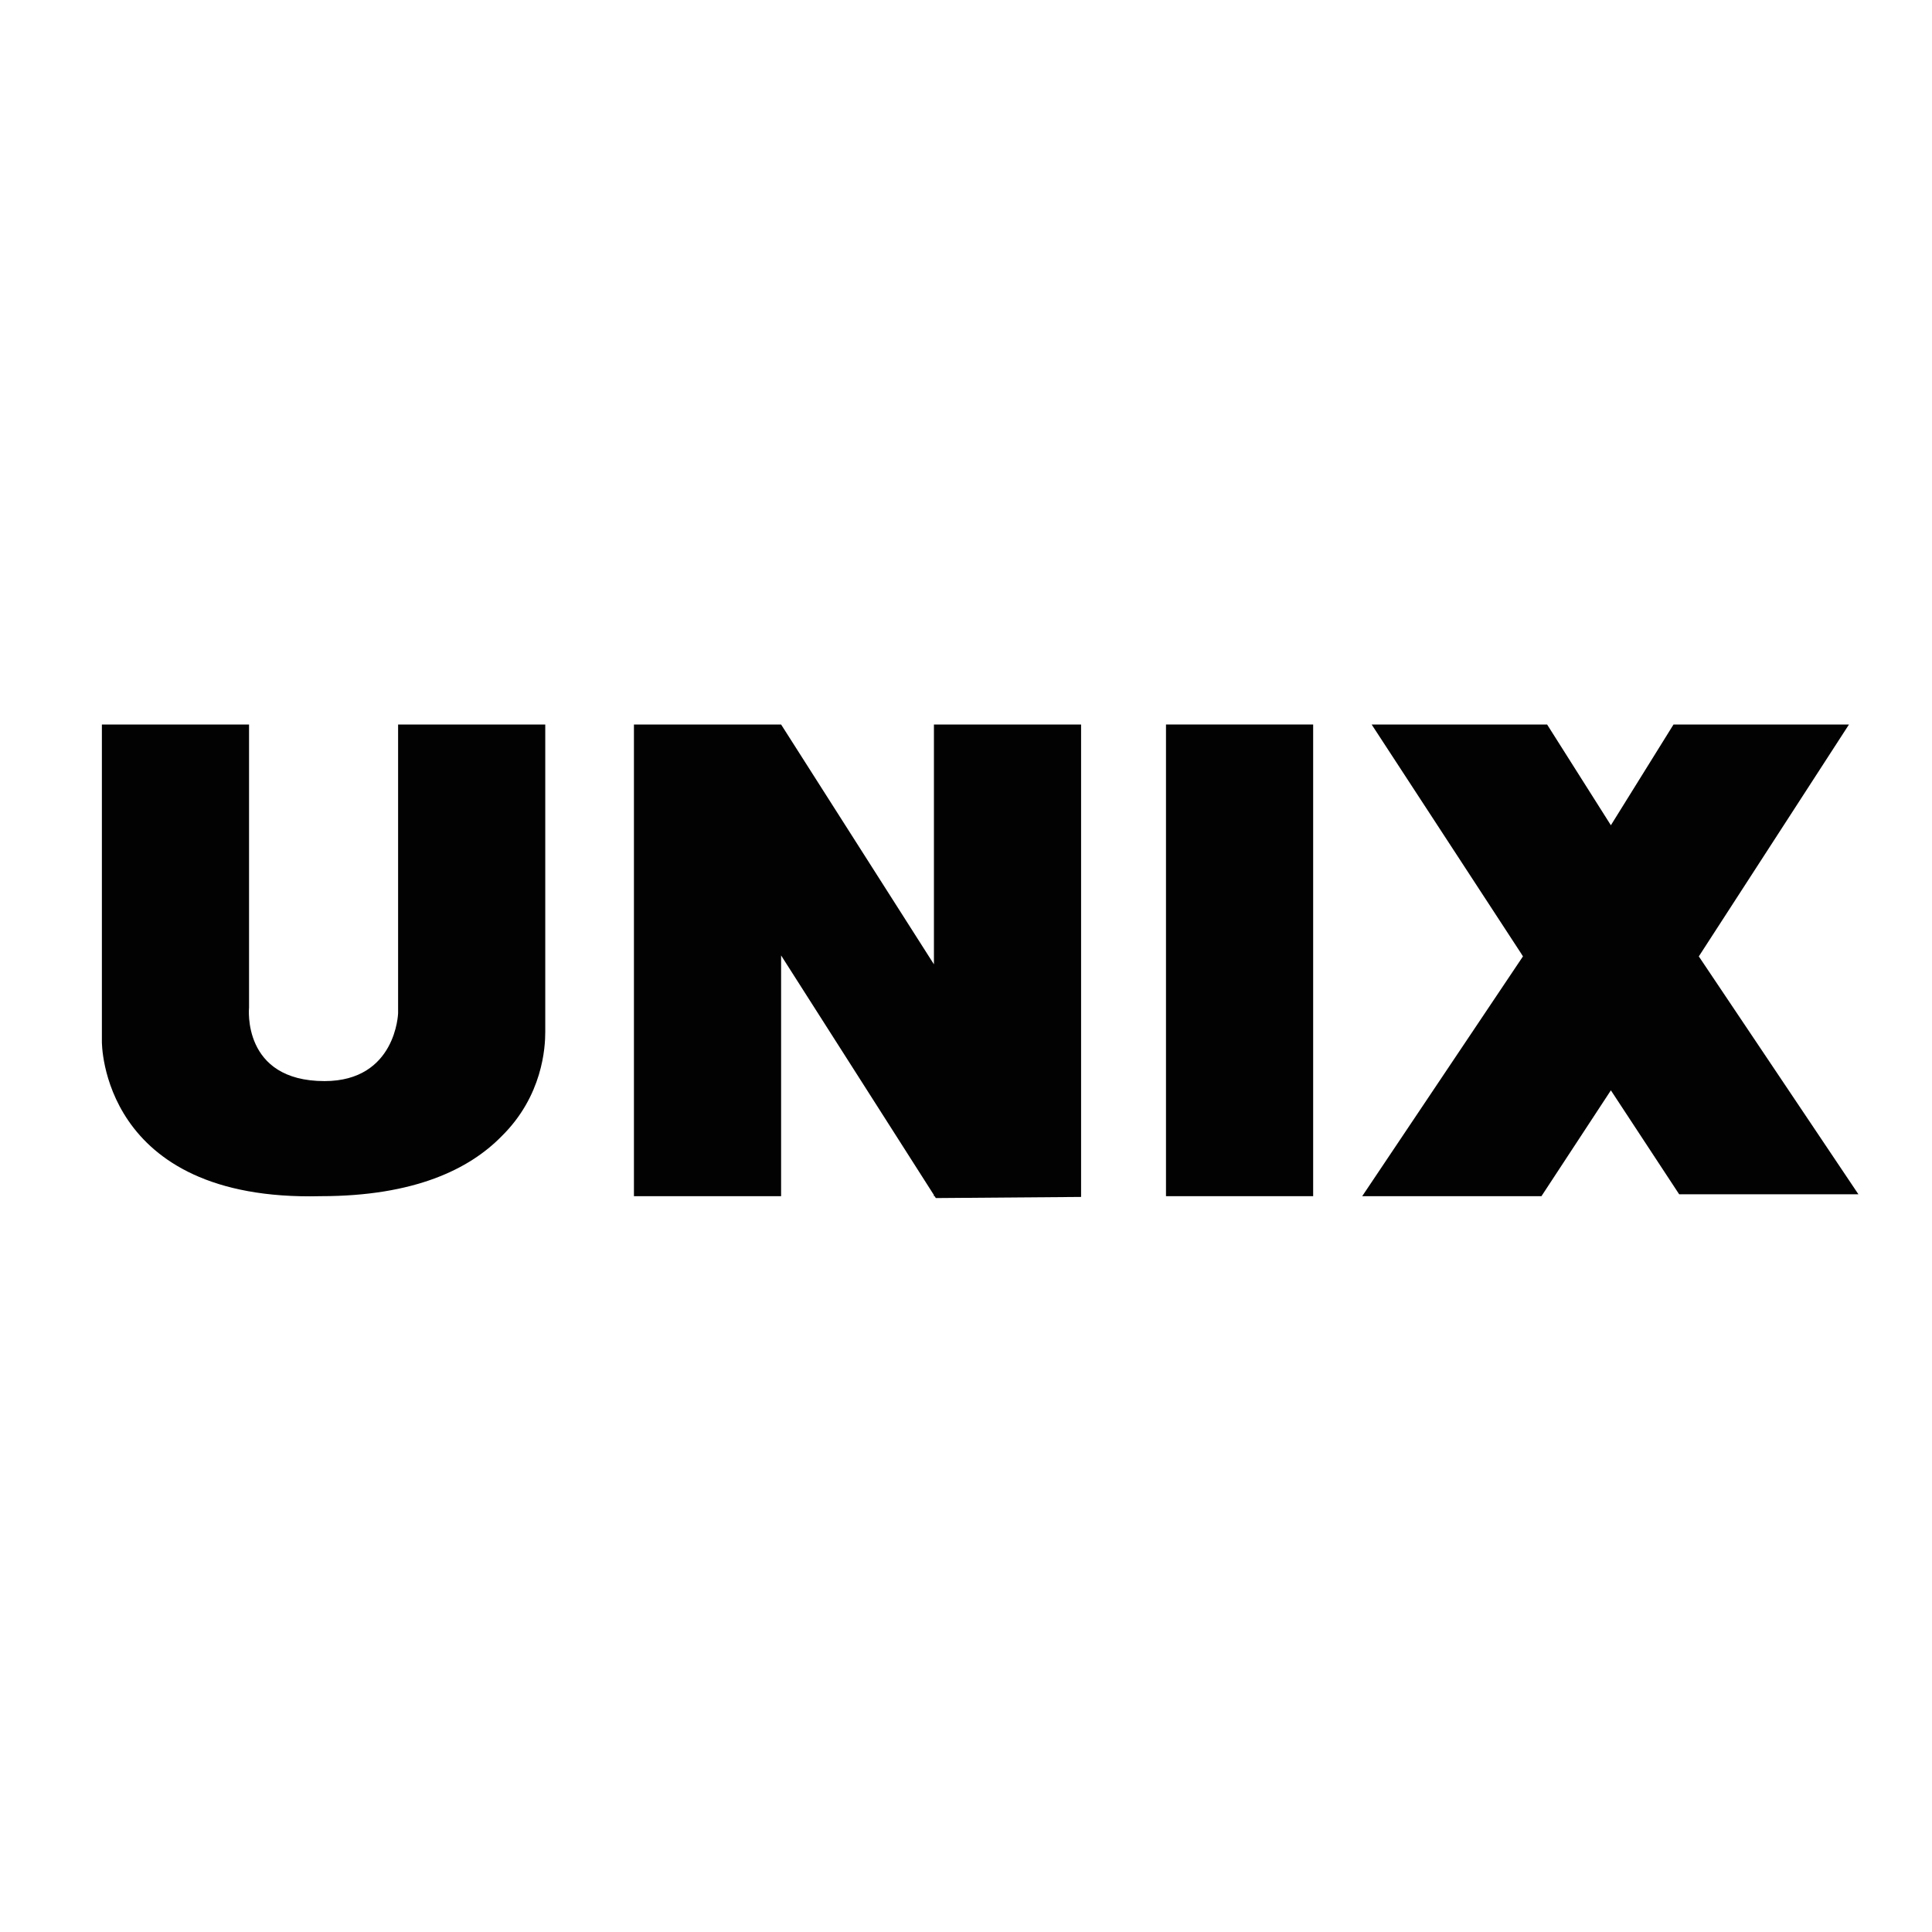 <?xml version="1.0" encoding="utf-8"?>
<!-- Generator: Adobe Illustrator 22.0.1, SVG Export Plug-In . SVG Version: 6.00 Build 0)  -->
<svg version="1.1" id="图层_1" xmlns="http://www.w3.org/2000/svg" xmlns:xlink="http://www.w3.org/1999/xlink" x="0px" y="0px"
	 viewBox="0 0 1024 1024" style="enable-background:new 0 0 1024 1024;" xml:space="preserve">
<style type="text/css">
	.st0{fill:#020202;}
</style>
<title>画板 1 副本 53</title>
<g>
	<polygon class="st0" points="900.4,506.9 901,506 980,384 887,384 853.8,437.4 820,384 727,384 806,505 807.2,506.9 722,634 
		817,634 853.8,577.9 890,633 985,633 	"/>
	<rect x="618" y="384" class="st0" width="78" height="250"/>
	<polygon class="st0" points="495,511.1 414,384 336,384 336,634 414,634 414,506.4 495,633.4 495,634 495.4,634 496,635 573,634.4 
		573,384 495,384 	"/>
	<path class="st0" d="M211,537c0,0-1,36-39,36c-44,0-40-39-40-39V384H54v168c0,0-1,85,116,82c49.8,0,78.8-14.4,95.7-31.6
		c22-21.5,23.3-47.4,23.3-55.4V384h-78V537z"/>
</g>
</svg>
